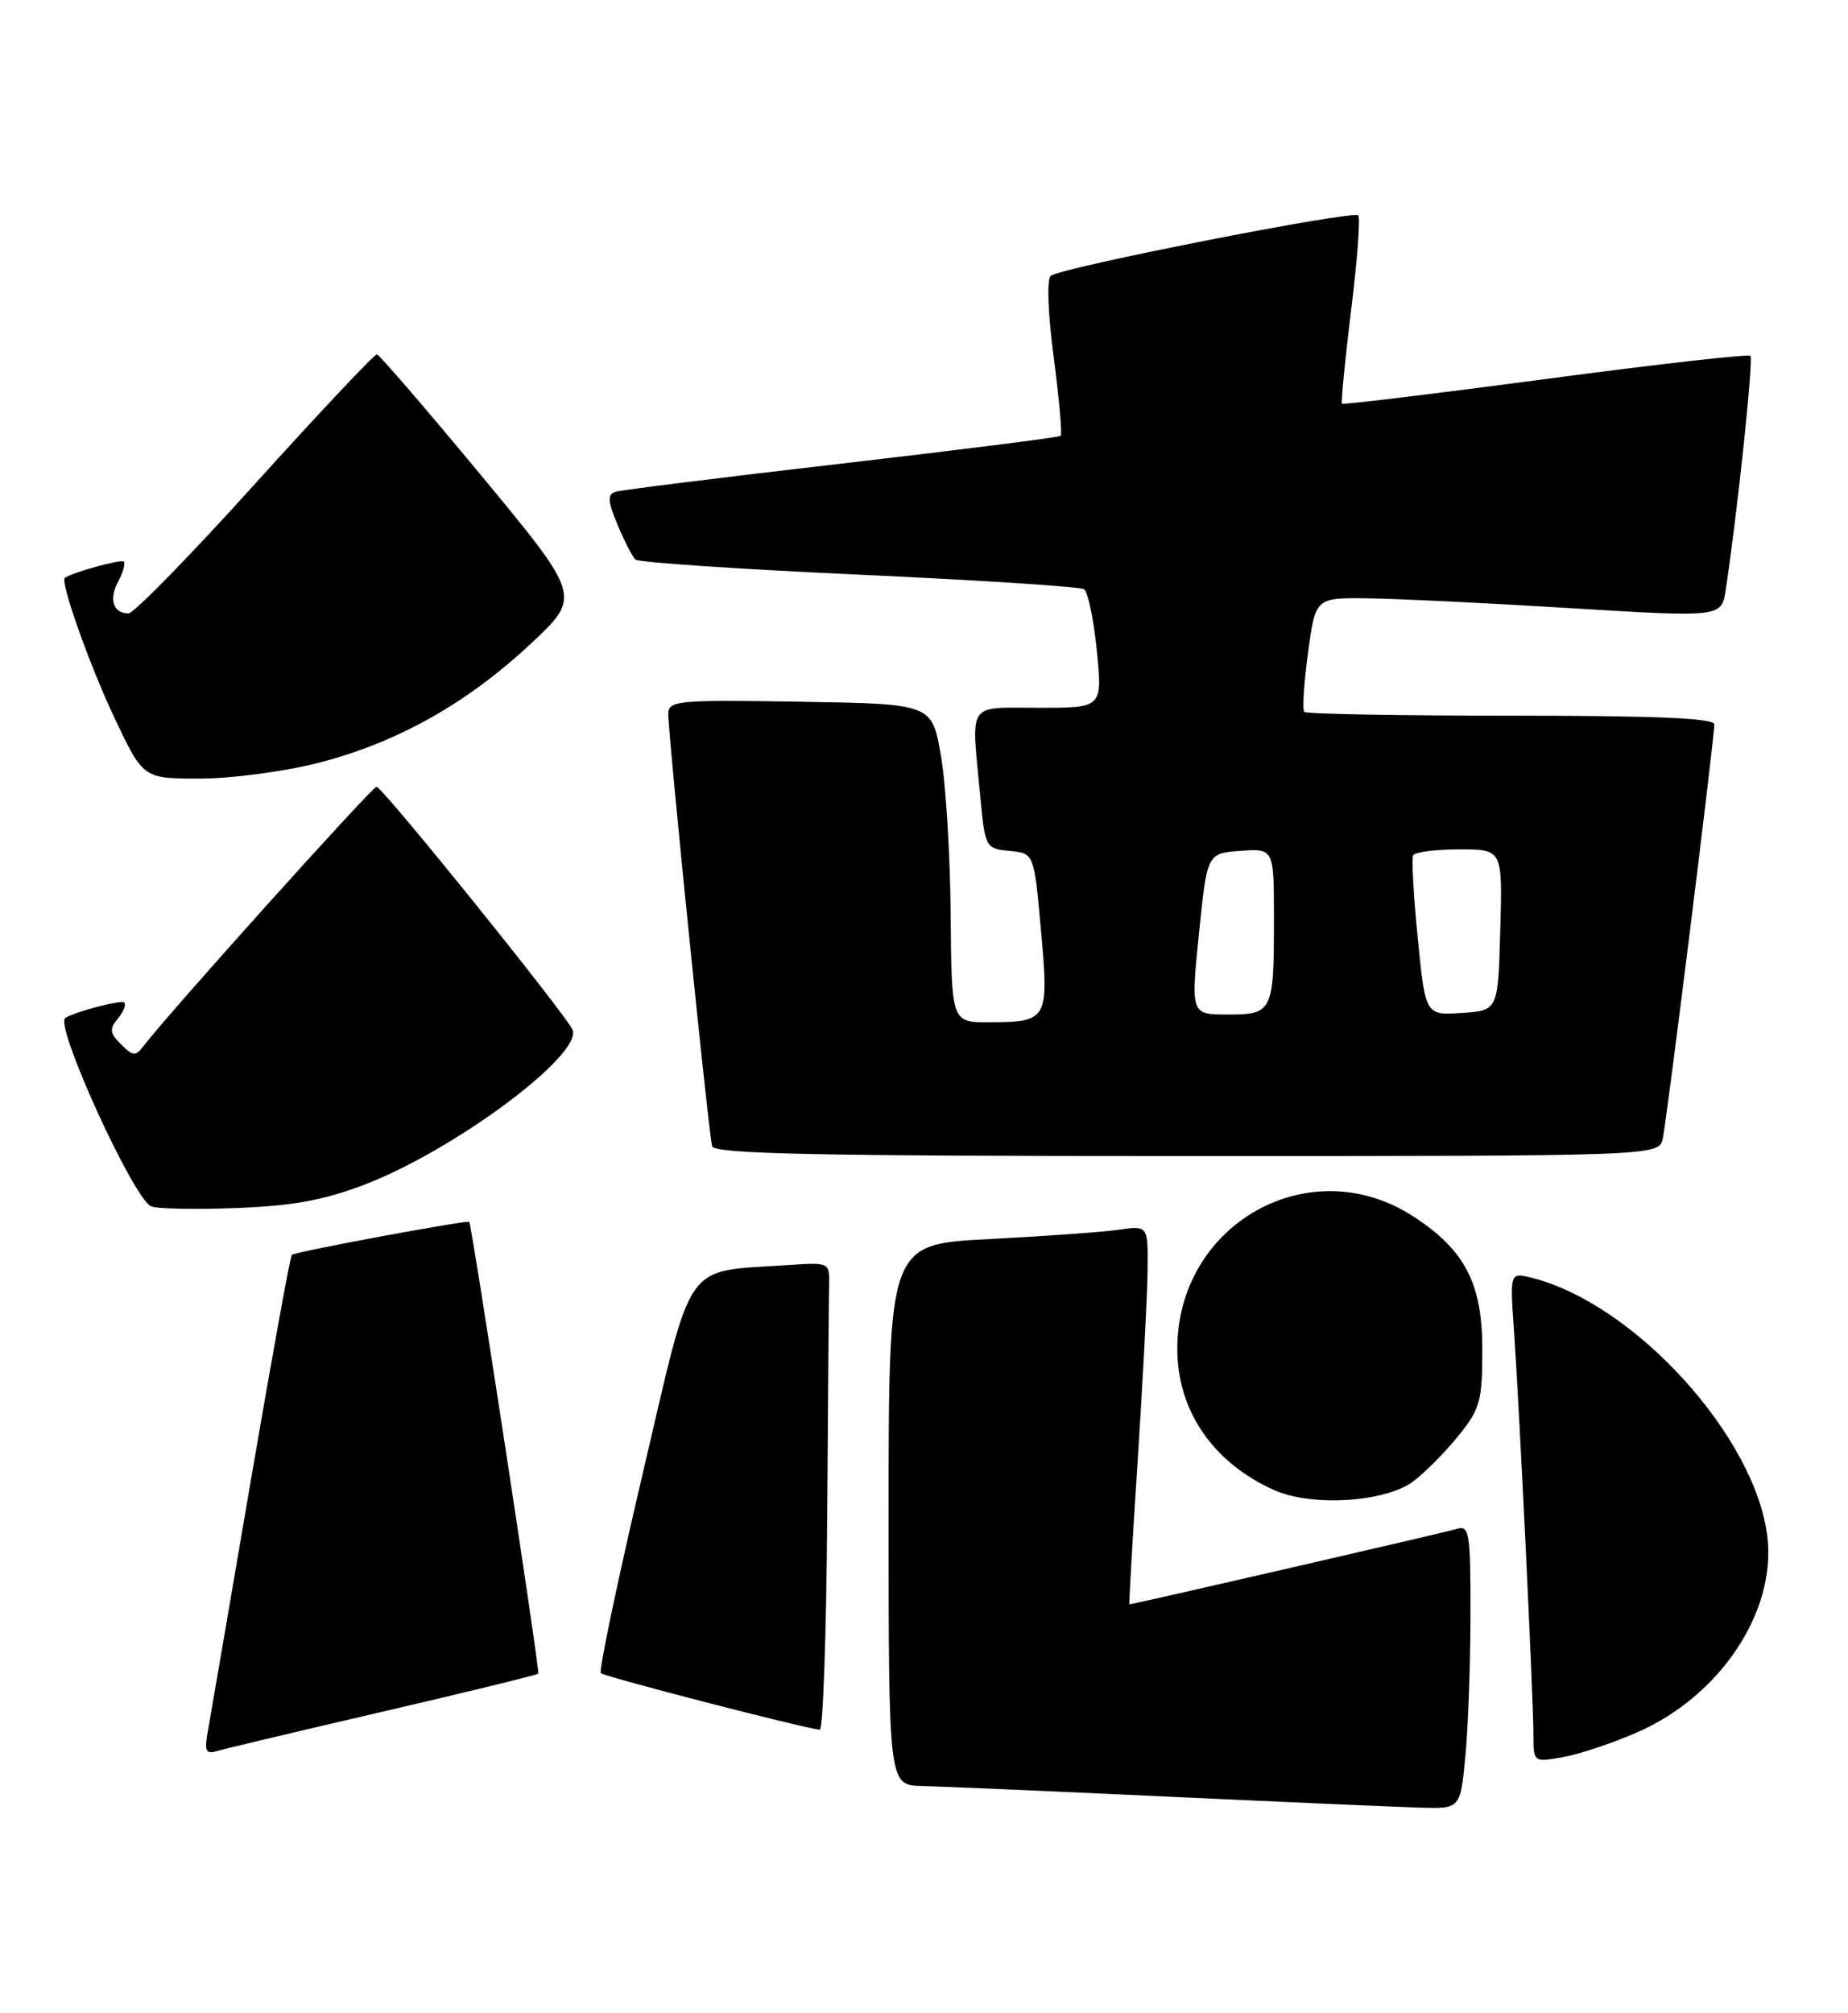<?xml version="1.0" encoding="UTF-8" standalone="no"?>
<!DOCTYPE svg PUBLIC "-//W3C//DTD SVG 1.1//EN" "http://www.w3.org/Graphics/SVG/1.1/DTD/svg11.dtd" >
<svg xmlns="http://www.w3.org/2000/svg" xmlns:xlink="http://www.w3.org/1999/xlink" version="1.1" viewBox="0 0 235 256">
 <g >
 <path fill="currentColor"
d=" M 186.35 223.25 C 186.70 219.54 186.99 211.41 186.99 205.18 C 187.00 194.86 186.85 193.91 185.25 194.41 C 183.85 194.84 144.09 204.00 143.62 204.00 C 143.54 204.00 144.02 195.79 144.67 185.75 C 145.32 175.71 145.89 164.87 145.93 161.66 C 146.00 155.82 146.00 155.82 142.25 156.37 C 140.19 156.66 132.76 157.20 125.75 157.56 C 113.00 158.20 113.00 158.20 113.00 192.60 C 113.00 227.00 113.00 227.00 117.25 227.10 C 119.59 227.15 133.65 227.76 148.50 228.45 C 163.35 229.14 177.80 229.77 180.61 229.85 C 185.71 230.00 185.71 230.00 186.35 223.25 Z  M 208.25 220.25 C 218.72 215.65 225.83 205.01 224.76 195.52 C 223.32 182.75 207.87 165.74 194.75 162.47 C 192.01 161.79 192.01 161.79 192.52 169.14 C 193.20 178.82 195.00 216.14 195.00 220.60 C 195.00 224.08 195.01 224.09 198.75 223.43 C 200.81 223.07 205.09 221.64 208.25 220.25 Z  M 48.86 217.60 C 59.51 215.13 68.32 212.97 68.45 212.81 C 68.68 212.50 59.98 155.62 59.67 155.37 C 59.35 155.12 37.50 159.17 37.11 159.56 C 36.90 159.77 34.56 172.67 31.90 188.22 C 29.25 203.77 26.81 218.00 26.48 219.84 C 25.96 222.73 26.12 223.10 27.69 222.63 C 28.68 222.34 38.21 220.07 48.86 217.60 Z  M 105.19 193.00 C 105.29 178.15 105.40 164.76 105.44 163.25 C 105.50 160.56 105.38 160.51 100.50 160.84 C 86.67 161.80 88.27 159.54 81.73 187.37 C 78.52 201.04 76.13 212.46 76.41 212.75 C 76.87 213.21 102.38 219.80 104.25 219.94 C 104.66 219.97 105.08 207.85 105.19 193.00 Z  M 179.71 188.37 C 181.18 187.27 183.76 184.67 185.44 182.59 C 188.22 179.16 188.50 178.16 188.50 171.58 C 188.50 163.19 186.29 158.93 179.70 154.66 C 166.56 146.14 149.71 155.61 149.71 171.51 C 149.71 179.36 154.24 185.98 162.00 189.46 C 166.78 191.61 176.14 191.03 179.71 188.37 Z  M 46.36 150.63 C 57.70 146.29 73.92 134.26 72.83 130.99 C 72.30 129.41 48.67 100.09 47.88 100.04 C 47.35 100.01 21.48 128.78 18.31 132.94 C 17.24 134.35 16.95 134.33 15.40 132.80 C 13.96 131.38 13.89 130.84 14.98 129.53 C 15.70 128.66 16.07 127.74 15.80 127.47 C 15.43 127.10 9.37 128.69 8.29 129.45 C 6.92 130.39 16.95 152.37 19.21 153.39 C 19.92 153.71 24.77 153.81 30.00 153.61 C 37.22 153.34 41.15 152.62 46.36 150.63 Z  M 211.45 144.75 C 211.98 142.30 218.00 93.93 218.00 92.11 C 218.00 91.32 210.50 91.00 192.17 91.00 C 177.96 91.00 166.12 90.79 165.86 90.52 C 165.59 90.26 165.81 86.89 166.33 83.02 C 167.28 76.00 167.28 76.00 173.89 76.08 C 177.53 76.12 189.14 76.68 199.70 77.33 C 218.91 78.50 218.91 78.50 219.45 75.00 C 220.90 65.51 223.00 45.67 222.59 45.25 C 222.33 45.00 210.61 46.32 196.53 48.20 C 182.46 50.07 170.82 51.48 170.66 51.33 C 170.51 51.17 171.03 45.84 171.81 39.48 C 172.60 33.12 173.01 27.68 172.72 27.39 C 172.04 26.71 134.79 34.04 133.61 35.08 C 133.10 35.54 133.26 39.92 134.00 45.47 C 134.69 50.75 135.09 55.23 134.88 55.42 C 134.67 55.61 122.12 57.20 107.00 58.95 C 91.88 60.70 78.93 62.31 78.23 62.54 C 77.23 62.87 77.29 63.77 78.53 66.73 C 79.40 68.80 80.42 70.79 80.80 71.15 C 81.19 71.51 93.97 72.37 109.21 73.07 C 124.45 73.76 137.33 74.60 137.84 74.92 C 138.35 75.24 139.08 78.76 139.48 82.75 C 140.20 90.00 140.20 90.00 132.10 90.00 C 122.85 90.00 123.50 89.02 124.65 101.20 C 125.27 107.80 125.32 107.90 128.39 108.20 C 131.50 108.50 131.50 108.50 132.38 118.36 C 133.40 129.71 133.25 129.96 125.75 129.98 C 121.00 130.00 121.00 130.00 120.89 116.25 C 120.83 108.69 120.27 99.58 119.64 96.00 C 118.50 89.50 118.50 89.50 101.75 89.23 C 86.28 88.97 85.00 89.09 84.98 90.73 C 84.96 93.38 90.12 144.30 90.56 145.75 C 90.86 146.73 103.81 147.00 150.95 147.00 C 210.96 147.00 210.96 147.00 211.45 144.75 Z  M 40.49 97.00 C 50.45 94.45 59.38 89.45 67.50 81.85 C 73.92 75.84 73.92 75.84 61.21 60.48 C 54.22 52.04 48.24 45.10 47.93 45.06 C 47.61 45.03 40.65 52.42 32.45 61.50 C 24.26 70.58 17.01 78.00 16.34 78.00 C 14.39 78.00 13.82 76.21 15.03 73.94 C 15.65 72.78 15.97 71.64 15.74 71.41 C 15.41 71.07 9.19 72.79 8.25 73.48 C 7.61 73.95 11.42 84.67 14.63 91.44 C 18.22 99.00 18.22 99.00 25.45 99.00 C 29.43 99.00 36.19 98.10 40.49 97.00 Z  M 152.46 118.75 C 153.50 108.50 153.50 108.50 157.75 108.19 C 162.00 107.89 162.00 107.89 162.00 116.86 C 162.00 128.66 161.83 129.00 156.11 129.00 C 151.43 129.00 151.43 129.00 152.46 118.75 Z  M 180.29 119.30 C 179.75 113.91 179.49 109.16 179.71 108.75 C 179.94 108.34 182.58 108.00 185.59 108.00 C 191.07 108.00 191.07 108.00 190.78 118.25 C 190.50 128.50 190.50 128.50 185.88 128.80 C 181.26 129.10 181.26 129.10 180.29 119.30 Z "/>
</g>
</svg>